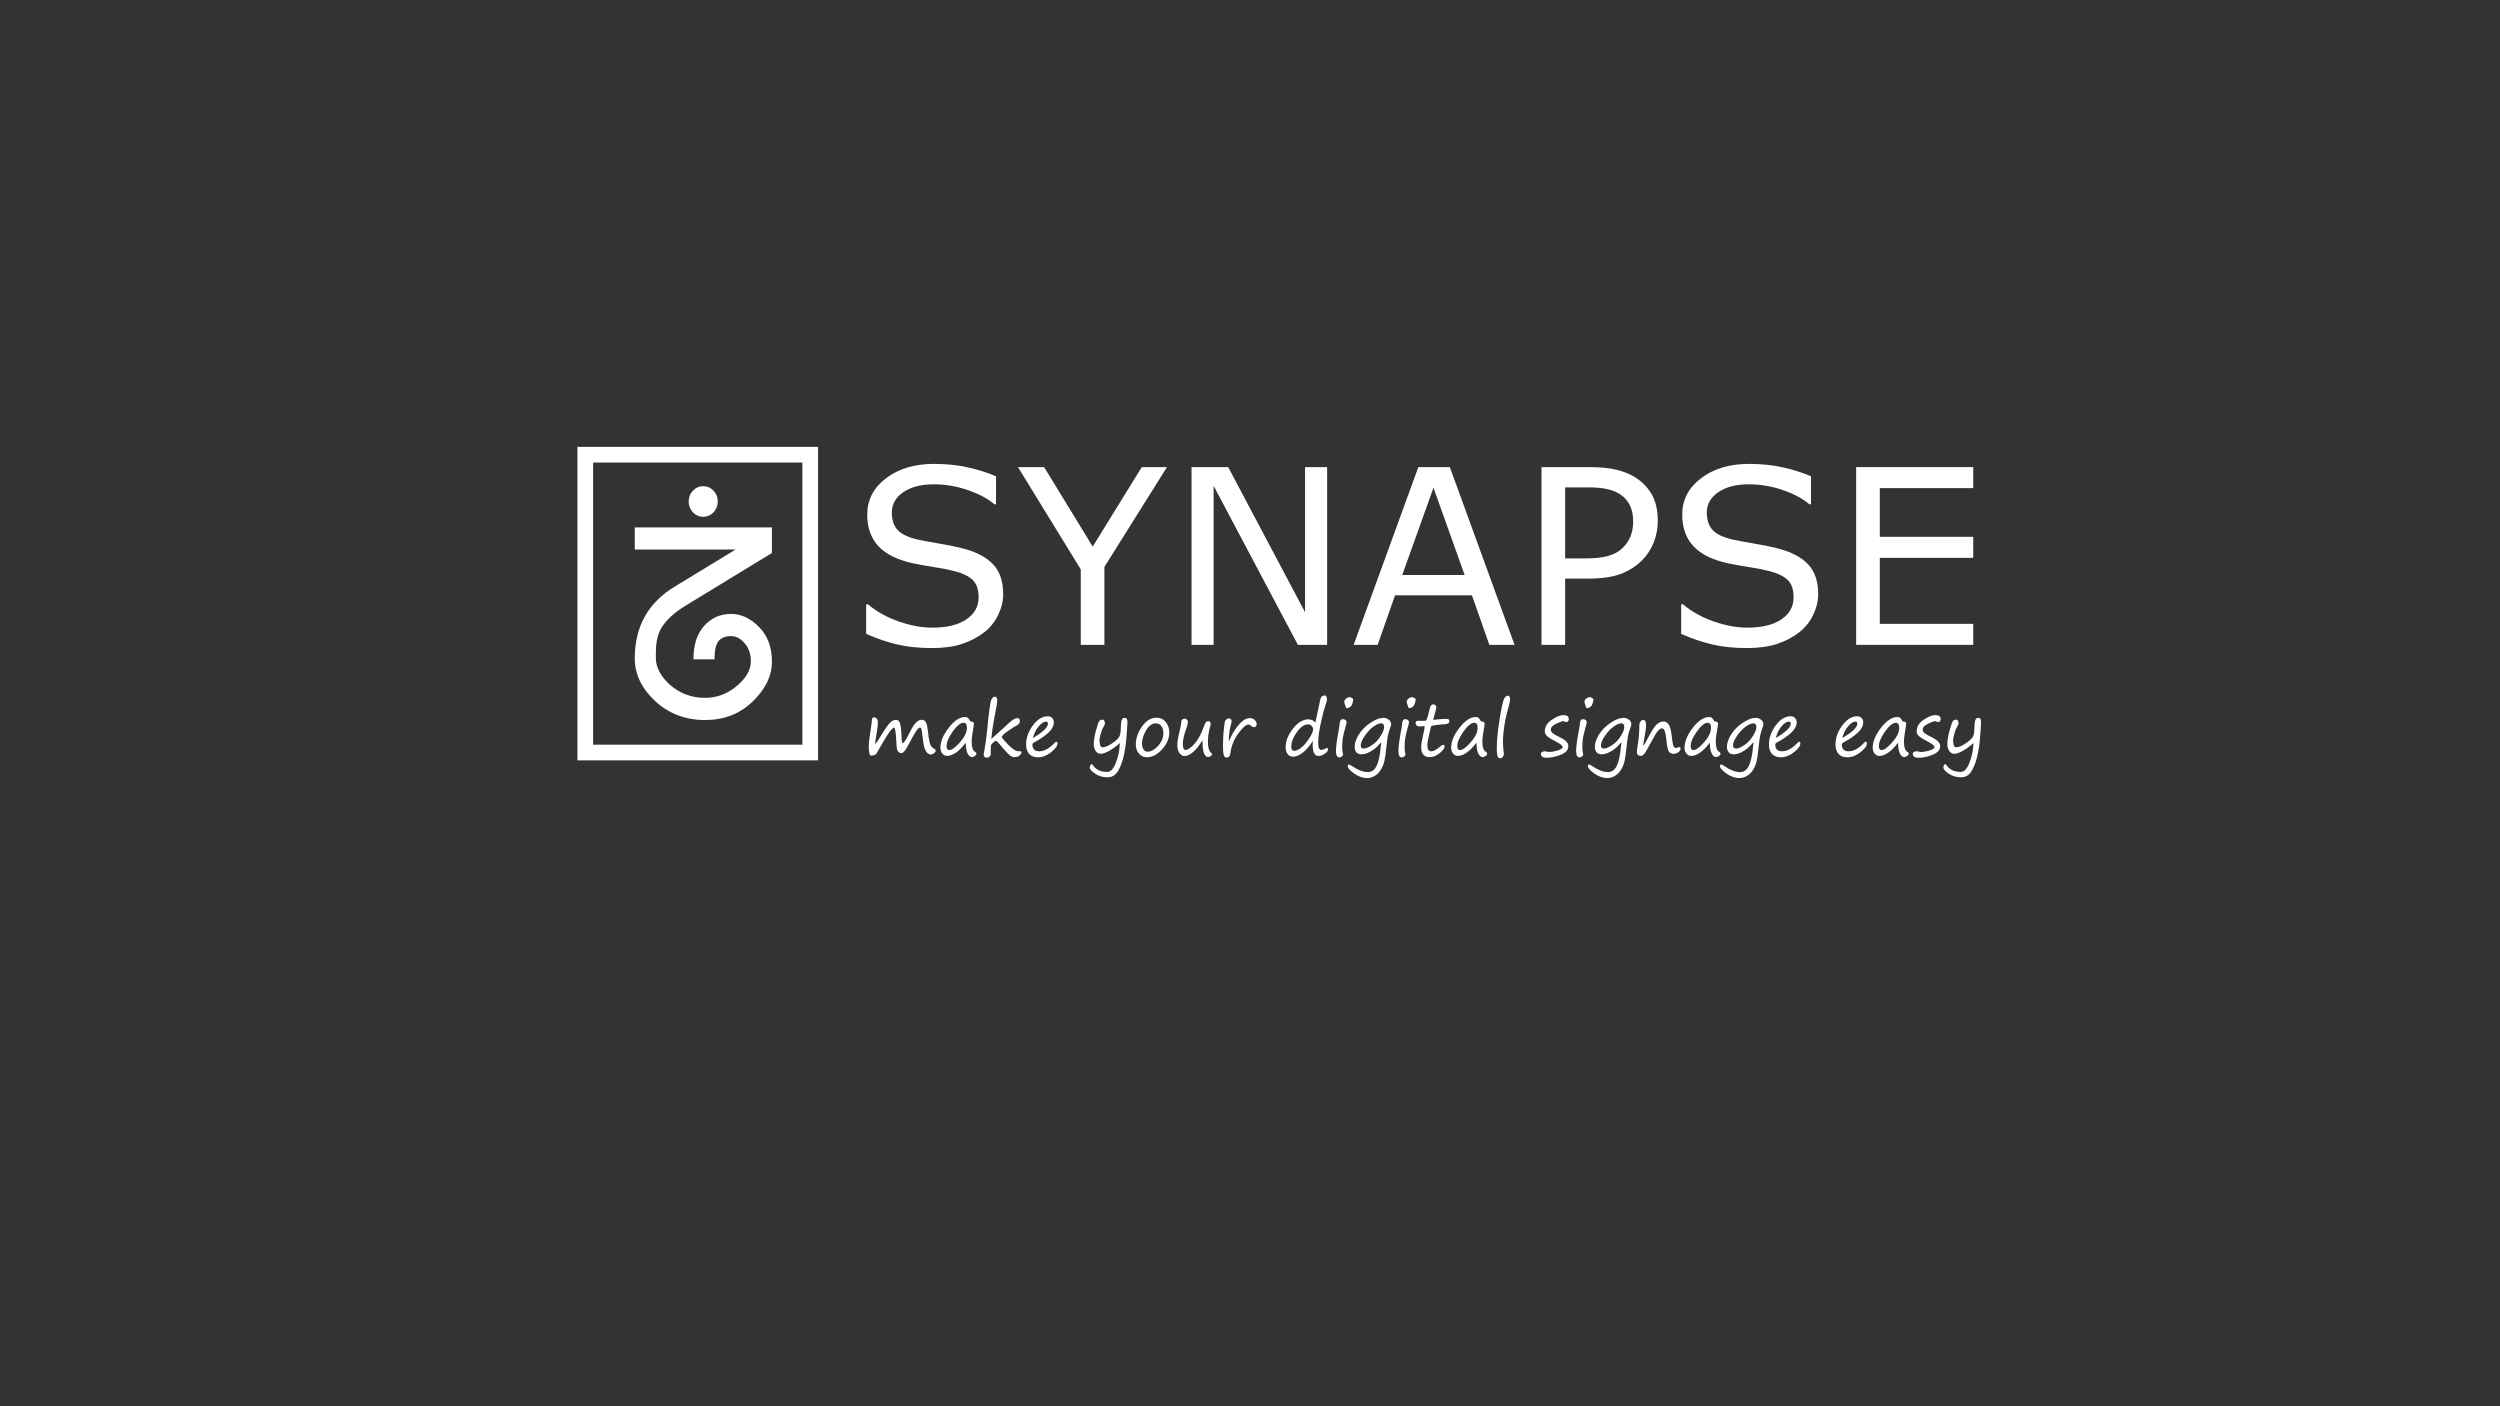 <?xml version="1.0" encoding="UTF-8" standalone="no"?>
<!-- Created with Inkscape (http://www.inkscape.org/) -->

<svg
   xmlns:dc="http://purl.org/dc/elements/1.1/"
   xmlns:cc="http://creativecommons.org/ns#"
   xmlns:rdf="http://www.w3.org/1999/02/22-rdf-syntax-ns#"
   xmlns:svg="http://www.w3.org/2000/svg"
   xmlns="http://www.w3.org/2000/svg"
   xmlns:sodipodi="http://sodipodi.sourceforge.net/DTD/sodipodi-0.dtd"
   xmlns:inkscape="http://www.inkscape.org/namespaces/inkscape"
   width="1280"
   height="720"
   id="svg2"
   version="1.1"
   inkscape:version="0.48.3.1 r9886"
   inkscape:export-filename="/home/xavier/project/github-projects/synapse-mobile/synapselite/res/drawable/synapse.png"
   inkscape:export-xdpi="90"
   inkscape:export-ydpi="90"
   sodipodi:docname="logo.svg">
  <rect width="100%" height="100%" fill="#333333" stroke="none"/>
  <defs
     id="defs4">
    <linearGradient
       id="linearGradient2989">
      <stop
         style="stop-color:#ffffff;stop-opacity:1;"
         offset="0"
         id="stop2991" />
      <stop
         style="stop-color:#000000;stop-opacity:0;"
         offset="1"
         id="stop2993" />
    </linearGradient>
  </defs>
  <sodipodi:namedview
     id="base"
     pagecolor="#000000"
     bordercolor="#666666"
     borderopacity="1.0"
     inkscape:pageopacity="1"
     inkscape:pageshadow="2"
     inkscape:zoom="0.7"
     inkscape:cx="520.33565"
     inkscape:cy="311.40919"
     inkscape:document-units="px"
     inkscape:current-layer="layer1"
     showgrid="false"
     inkscape:window-width="1600"
     inkscape:window-height="799"
     inkscape:window-x="0"
     inkscape:window-y="0"
     inkscape:window-maximized="1"
     showguides="true"
     inkscape:guide-bbox="true" />
  <g
     inkscape:label="Layer 1"
     inkscape:groupmode="layer"
     id="layer1"
     transform="translate(0,-332.362)">
    <path
       inkscape:connector-curvature="0"
       id="path3057"
       style="font-size:133.402px;font-style:normal;font-variant:normal;font-weight:normal;font-stretch:normal;text-align:center;line-height:125%;letter-spacing:0px;word-spacing:0px;text-anchor:middle;fill:#ffffff;fill-opacity:1;stroke:none;font-family:Verdana;-inkscape-font-specification:Verdana"
       d="m 513.634,636.548 c -7e-5,3.545 -0.835,7.048 -2.506,10.511 -1.63,3.463 -3.932,6.396 -6.906,8.8 -3.259,2.607 -7.069,4.645 -11.428,6.111 -4.319,1.467 -9.534,2.2 -15.645,2.2 -6.559,0 -12.467,-0.611 -17.723,-1.833 -5.215,-1.222 -10.532,-3.035 -15.95,-5.439 l 0,-15.156 0.856,0 c 4.604,3.83 9.921,6.784 15.95,8.861 6.03,2.078 11.693,3.117 16.989,3.117 7.496,10e-6 13.323,-1.406 17.478,-4.217 4.196,-2.811 6.295,-6.559 6.295,-11.245 -6e-5,-4.033 -0.998,-7.008 -2.995,-8.922 -1.956,-1.915 -4.95,-3.402 -8.984,-4.461 -3.056,-0.815 -6.376,-1.487 -9.961,-2.017 -3.545,-0.53 -7.313,-1.202 -11.306,-2.017 -8.067,-1.711 -14.056,-4.624 -17.967,-8.739 -3.87,-4.156 -5.806,-9.554 -5.806,-16.195 -1e-5,-7.619 3.219,-13.852 9.656,-18.701 6.437,-4.889 14.606,-7.333 24.506,-7.334 6.396,9e-5 12.263,0.611 17.601,1.833 5.337,1.222 10.063,2.73 14.178,4.522 l 0,14.3 -0.856,0 c -3.463,-2.933 -8.026,-5.357 -13.689,-7.272 -5.622,-1.956 -11.387,-2.933 -17.295,-2.933 -6.478,7e-5 -11.693,1.345 -15.645,4.033 -3.911,2.689 -5.867,6.152 -5.867,10.389 -2e-5,3.789 0.978,6.763 2.933,8.922 1.956,2.159 5.398,3.809 10.328,4.95 2.607,0.57 6.315,1.263 11.123,2.078 4.808,0.815 8.882,1.65 12.223,2.506 6.763,1.793 11.856,4.502 15.278,8.128 3.422,3.626 5.133,8.698 5.133,15.217" />
    <path
       inkscape:connector-curvature="0"
       id="path3059"
       style="font-size:133.402px;font-style:normal;font-variant:normal;font-weight:normal;font-stretch:normal;text-align:center;line-height:125%;letter-spacing:0px;word-spacing:0px;text-anchor:middle;fill:#ffffff;fill-opacity:1;stroke:none;font-family:Verdana;-inkscape-font-specification:Verdana"
       d="m 597.481,571.524 -32.023,51.09 0,39.907 -12.1,0 0,-38.623 -32.145,-52.374 13.384,0 24.873,40.701 25.117,-40.701 12.895,0" />
    <path
       inkscape:connector-curvature="0"
       id="path3061"
       style="font-size:133.402px;font-style:normal;font-variant:normal;font-weight:normal;font-stretch:normal;text-align:center;line-height:125%;letter-spacing:0px;word-spacing:0px;text-anchor:middle;fill:#ffffff;fill-opacity:1;stroke:none;font-family:Verdana;-inkscape-font-specification:Verdana"
       d="m 679.494,662.521 -14.973,0 -43.146,-81.402 0,81.402 -11.306,0 0,-90.997 18.762,0 39.357,74.313 0,-74.313 11.306,0 0,90.997" />
    <path
       inkscape:connector-curvature="0"
       id="path3063"
       style="font-size:133.402px;font-style:normal;font-variant:normal;font-weight:normal;font-stretch:normal;text-align:center;line-height:125%;letter-spacing:0px;word-spacing:0px;text-anchor:middle;fill:#ffffff;fill-opacity:1;stroke:none;font-family:Verdana;-inkscape-font-specification:Verdana"
       d="m 775.442,662.521 -12.895,0 -8.922,-25.362 -39.357,0 -8.922,25.362 -12.284,0 33.123,-90.997 16.134,0 33.123,90.997 m -25.545,-35.751 -15.95,-44.674 -16.012,44.674 31.962,0" />
    <path
       inkscape:connector-curvature="0"
       id="path3065"
       style="font-size:133.402px;font-style:normal;font-variant:normal;font-weight:normal;font-stretch:normal;text-align:center;line-height:125%;letter-spacing:0px;word-spacing:0px;text-anchor:middle;fill:#ffffff;fill-opacity:1;stroke:none;font-family:Verdana;-inkscape-font-specification:Verdana"
       d="m 848.777,599.025 c -7e-5,4.034 -0.713,7.782 -2.139,11.245 -1.385,3.422 -3.341,6.397 -5.867,8.922 -3.137,3.137 -6.845,5.5 -11.123,7.089 -4.278,1.548 -9.676,2.322 -16.195,2.322 l -12.1,0 0,33.918 -12.1,0 0,-90.997 24.69,0 c 5.459,8e-5 10.084,0.469 13.873,1.406 3.789,0.896 7.15,2.322 10.084,4.278 3.463,2.322 6.132,5.215 8.006,8.678 1.915,3.463 2.872,7.843 2.872,13.139 m -12.589,0.306 c -6e-5,-3.137 -0.55,-5.867 -1.65,-8.189 -1.1,-2.322 -2.771,-4.217 -5.011,-5.684 -1.956,-1.263 -4.196,-2.159 -6.722,-2.689 -2.485,-0.57 -5.643,-0.856 -9.473,-0.856 l -11.978,0 0,36.362 10.206,0 c 4.889,5e-5 8.861,-0.428 11.917,-1.283 3.056,-0.896 5.541,-2.302 7.456,-4.217 1.915,-1.956 3.259,-4.013 4.033,-6.172 0.815,-2.159 1.222,-4.583 1.222,-7.272" />
    <path
       inkscape:connector-curvature="0"
       id="path3067"
       style="font-size:133.402px;font-style:normal;font-variant:normal;font-weight:normal;font-stretch:normal;text-align:center;line-height:125%;letter-spacing:0px;word-spacing:0px;text-anchor:middle;fill:#ffffff;fill-opacity:1;stroke:none;font-family:Verdana;-inkscape-font-specification:Verdana"
       d="m 930.913,636.548 c -9e-5,3.545 -0.835,7.048 -2.506,10.511 -1.63,3.463 -3.932,6.396 -6.906,8.8 -3.259,2.607 -7.069,4.645 -11.428,6.111 -4.319,1.467 -9.534,2.2 -15.645,2.2 -6.559,0 -12.467,-0.611 -17.723,-1.833 -5.215,-1.222 -10.532,-3.035 -15.95,-5.439 l 0,-15.156 0.856,0 c 4.604,3.83 9.921,6.784 15.95,8.861 6.03,2.078 11.693,3.117 16.989,3.117 7.496,10e-6 13.323,-1.406 17.478,-4.217 4.196,-2.811 6.295,-6.559 6.295,-11.245 -7e-5,-4.033 -0.998,-7.008 -2.995,-8.922 -1.956,-1.915 -4.95,-3.402 -8.984,-4.461 -3.056,-0.815 -6.376,-1.487 -9.961,-2.017 -3.545,-0.53 -7.313,-1.202 -11.306,-2.017 -8.067,-1.711 -14.056,-4.624 -17.967,-8.739 -3.87,-4.156 -5.806,-9.554 -5.806,-16.195 -10e-6,-7.619 3.219,-13.852 9.656,-18.701 6.437,-4.889 14.606,-7.333 24.506,-7.334 6.396,9e-5 12.263,0.611 17.601,1.833 5.337,1.222 10.063,2.73 14.178,4.522 l 0,14.3 -0.856,0 c -3.463,-2.933 -8.026,-5.357 -13.689,-7.272 -5.622,-1.956 -11.387,-2.933 -17.295,-2.933 -6.478,7e-5 -11.693,1.345 -15.645,4.033 -3.911,2.689 -5.867,6.152 -5.867,10.389 -10e-6,3.789 0.978,6.763 2.933,8.922 1.956,2.159 5.398,3.809 10.328,4.95 2.607,0.57 6.315,1.263 11.123,2.078 4.808,0.815 8.882,1.65 12.223,2.506 6.763,1.793 11.856,4.502 15.278,8.128 3.422,3.626 5.133,8.698 5.133,15.217" />
    <path
       inkscape:connector-curvature="0"
       id="path3069"
       style="font-size:133.402px;font-style:normal;font-variant:normal;font-weight:normal;font-stretch:normal;text-align:center;line-height:125%;letter-spacing:0px;word-spacing:0px;text-anchor:middle;fill:#ffffff;fill-opacity:1;stroke:none;font-family:Verdana;-inkscape-font-specification:Verdana"
       d="m 1010.299,662.521 -59.952,0 0,-90.997 59.952,0 0,10.756 -47.851,0 0,24.934 47.851,0 0,10.756 -47.851,0 0,33.795 47.851,0 0,10.756" />
    <path
       id="path3855"
       style="font-size:439.895px;font-style:normal;font-weight:normal;text-align:center;line-height:125%;letter-spacing:0px;word-spacing:0px;text-anchor:middle;fill:#ffffff;fill-opacity:1;stroke:none;font-family:Sans"
       d="m 354.783,594.672 c -1.455,-1.531 -2.182,-3.378 -2.182,-5.54 -3e-5,-2.162 0.727,-4.008 2.182,-5.54 1.455,-1.531 3.209,-2.297 5.264,-2.297 2.054,1.2e-4 3.809,0.766 5.264,2.297 1.455,1.531 2.182,3.378 2.182,5.54 -5e-5,2.162 -0.728,4.009 -2.182,5.54 -1.455,1.531 -3.21,2.297 -5.264,2.297 -2.054,1e-4 -3.809,-0.766 -5.264,-2.297 m -3.851,47.832 c -2.91,1.802 -5.349,3.603 -7.318,5.405 -1.883,1.802 -3.338,3.468 -4.365,4.999 -1.027,1.441 -1.84,3.198 -2.439,5.27 -0.514,1.982 -0.813,3.693 -0.899,5.135 -0.086,1.351 -0.128,3.288 -0.128,5.81 0,4.954 2.482,9.639 7.446,14.052 5.05,4.324 10.955,6.486 17.716,6.486 6.077,2e-5 11.511,-2.027 16.304,-6.08 4.793,-4.054 7.189,-8.242 7.189,-12.566 -8e-5,-3.783 -1.07,-6.891 -3.209,-9.323 -2.054,-2.432 -4.365,-3.648 -6.933,-3.648 -2.91,6e-5 -5.05,0.856 -6.419,2.567 -1.369,1.712 -2.054,4.819 -2.054,9.323 l -10.784,0 c -5e-5,-7.296 1.797,-12.971 5.392,-17.025 3.68,-4.144 8.302,-6.215 13.865,-6.216 5.221,7e-5 10.014,2.252 14.379,6.756 4.365,4.414 6.547,10.269 6.547,17.566 -8e-5,7.387 -3.295,14.233 -9.885,20.538 -6.505,6.306 -14.635,9.458 -24.392,9.458 -10.014,0 -18.529,-3.243 -25.548,-9.729 -6.933,-6.486 -10.399,-13.782 -10.399,-21.889 -2e-5,-16.214 6.847,-28.465 20.541,-36.753 l 31.068,-18.917 -51.609,0 0,-11.35 70.224,0 0,13.107 -44.291,27.024"
       inkscape:connector-curvature="0" />
    <rect
       ry="0"
       rx="0"
       y="565.179"
       x="299.663"
       height="152.473"
       width="115.166"
       id="rect4773"
       style="font-size:133.402px;font-style:normal;font-weight:normal;text-align:center;line-height:125%;letter-spacing:0px;word-spacing:0px;text-anchor:middle;fill:none;stroke:#ffffff;stroke-width:8.029;stroke-linecap:square;stroke-miterlimit:4;stroke-opacity:1;stroke-dasharray:none;font-family:Sans" />
    <g
       style="font-size:39.474px;font-style:normal;font-weight:normal;text-align:center;line-height:125%;letter-spacing:0px;word-spacing:0px;text-anchor:middle;fill:#ffffff;fill-opacity:1;stroke:none;font-family:Sans"
       id="text2999"
       transform="translate(75.714,-17.143)">
      <path
         d="m 382.165,722.017 c -1.121,0.024 -3.52,3.345 -7.197,9.964 -1.242,2.23 -1.965,3.448 -2.17,3.653 -0.205,0.193 -0.585,0.368 -1.139,0.524 -0.543,0.157 -0.995,0.235 -1.356,0.235 -0.808,0 -1.212,-1.573 -1.212,-4.72 0,-1.772 0.38,-4.979 1.139,-9.621 0.313,-1.881 0.47,-3.225 0.47,-4.033 0,-0.796 0.356,-1.194 1.067,-1.194 1.338,2e-5 2.007,0.964 2.007,2.893 -10e-6,0.904 -0.223,2.676 -0.669,5.317 -0.518,3.014 -0.784,4.846 -0.796,5.497 0.747,-0.723 1.845,-2.309 3.291,-4.756 2.049,-3.352 3.556,-5.473 4.521,-6.365 0.977,-0.904 1.983,-1.356 3.02,-1.356 0.784,2e-5 1.404,0.524 1.863,1.573 0.47,1.049 0.753,3.55 0.85,7.505 0.024,0.989 0.115,1.724 0.271,2.206 0.157,0.482 0.271,0.723 0.344,0.723 0.567,10e-6 1.796,-1.929 3.689,-5.787 1.013,-2.037 1.995,-3.587 2.948,-4.648 0.964,-1.061 2.031,-1.591 3.201,-1.591 0.976,1e-5 1.688,0.506 2.134,1.519 0.446,1.001 0.765,2.49 0.958,4.467 0.181,2.001 0.458,3.834 0.832,5.497 0.386,1.664 1.085,2.731 2.098,3.201 0.687,0.326 1.031,0.705 1.031,1.139 -4e-5,0.422 -0.289,0.856 -0.868,1.302 -0.579,0.446 -1.109,0.669 -1.591,0.669 -0.965,0 -1.826,-0.591 -2.586,-1.772 -0.76,-1.181 -1.332,-3.737 -1.718,-7.667 -0.169,-1.579 -0.332,-2.7 -0.488,-3.364 -0.157,-0.663 -0.404,-0.995 -0.741,-0.995 -0.506,2e-5 -1.109,0.482 -1.808,1.447 -0.687,0.964 -1.802,2.924 -3.345,5.877 -1.206,2.303 -2.122,3.84 -2.749,4.611 -0.615,0.76 -1.212,1.139 -1.79,1.139 -0.518,1e-5 -0.983,-0.205 -1.392,-0.615 -0.41,-0.422 -0.669,-0.922 -0.778,-1.501 -0.109,-0.591 -0.223,-2.031 -0.344,-4.322 -0.181,-3.81 -0.512,-6.028 -0.995,-6.655"
         style="font-variant:normal;font-stretch:normal;fill:#ffffff;font-family:Segoe Print;-inkscape-font-specification:Segoe Print"
         id="path3004"
         inkscape:connector-curvature="0" />
      <path
         d="m 418.748,729.739 c -1.688,2.266 -3.358,3.966 -5.009,5.1 -1.652,1.133 -3.165,1.7 -4.539,1.7 -0.928,0 -1.73,-0.392 -2.405,-1.175 -0.675,-0.784 -1.013,-1.79 -1.013,-3.02 0,-3.171 1.417,-6.582 4.25,-10.235 2.833,-3.665 5.648,-5.497 8.445,-5.497 1.013,2e-5 1.766,0.579 2.26,1.736 0.157,0.386 0.404,0.579 0.741,0.579 0.964,10e-6 1.447,0.374 1.447,1.121 -2e-5,0.374 -0.06,0.886 -0.181,1.537 -0.651,3.556 -0.977,6.064 -0.977,7.523 -2e-5,2.918 0.555,4.666 1.664,5.244 0.53,0.289 0.796,0.645 0.796,1.067 -2e-5,0.374 -0.259,0.747 -0.778,1.121 -0.518,0.386 -1.019,0.579 -1.501,0.579 -0.928,0 -1.694,-0.639 -2.297,-1.917 -0.603,-1.278 -0.904,-3.098 -0.904,-5.461 m -1.103,-10.181 c -1.591,2e-5 -3.442,1.495 -5.552,4.485 -2.11,2.978 -3.165,5.449 -3.165,7.414 -10e-6,1.386 0.458,2.08 1.374,2.08 1.326,0 3.165,-1.338 5.516,-4.015 2.351,-2.676 3.526,-5.136 3.526,-7.378 -10e-6,-1.724 -0.567,-2.586 -1.7,-2.586"
         style="font-variant:normal;font-stretch:normal;fill:#ffffff;font-family:Segoe Print;-inkscape-font-specification:Segoe Print"
         id="path3006"
         inkscape:connector-curvature="0" />
      <path
         d="m 431.84,727.876 c 0.157,-0.205 1.236,-1.175 3.237,-2.911 1.893,-1.652 3.213,-2.851 3.96,-3.599 2.785,-2.785 4.786,-4.177 6.004,-4.177 0.94,2e-5 1.411,0.452 1.411,1.356 -3e-5,1.025 -0.464,1.778 -1.392,2.26 -1.206,0.615 -2.815,1.64 -4.828,3.074 -2.013,1.423 -3.02,2.429 -3.02,3.02 -1e-5,0.241 0.711,1.145 2.134,2.713 1.423,1.555 2.652,2.707 3.689,3.454 1.037,0.735 2.043,1.103 3.02,1.103 l 0.597,-0.018 c 0.422,-0.024 0.633,0.163 0.633,0.561 -2e-5,0.53 -0.332,1.067 -0.995,1.609 -0.663,0.555 -1.537,0.832 -2.622,0.832 -0.699,0 -1.411,-0.247 -2.134,-0.741 -0.711,-0.482 -1.983,-1.796 -3.816,-3.942 -1.459,-1.772 -2.369,-2.827 -2.731,-3.165 -0.362,-0.35 -0.663,-0.524 -0.904,-0.524 -0.133,1e-5 -0.555,0.313 -1.266,0.94 -0.711,0.627 -1.103,1.103 -1.175,1.429 -0.06,0.326 -0.09,1.567 -0.09,3.725 l 0,0.85 c 0,0.446 -0.211,0.844 -0.633,1.194 -0.422,0.35 -0.88,0.524 -1.374,0.524 -0.506,0 -0.904,-0.151 -1.194,-0.452 -0.289,-0.289 -0.434,-0.591 -0.434,-0.904 0,-0.434 0.163,-1.459 0.488,-3.074 0.458,-2.327 0.88,-5.443 1.266,-9.349 0.892,-9.223 1.579,-14.437 2.062,-15.642 0.482,-1.218 1.169,-1.826 2.062,-1.826 0.313,3e-5 0.573,0.169 0.778,0.506 0.217,0.338 0.326,0.772 0.326,1.302 -1e-5,0.964 -0.416,3.526 -1.248,7.686 -0.832,4.171 -1.435,8.234 -1.808,12.188"
         style="font-variant:normal;font-stretch:normal;fill:#ffffff;font-family:Segoe Print;-inkscape-font-specification:Segoe Print"
         id="path3008"
         inkscape:connector-curvature="0" />
      <path
         d="m 465.729,730.191 c -2e-5,1.23 -1.091,2.713 -3.273,4.449 -2.17,1.736 -4.412,2.604 -6.727,2.604 -1.941,0 -3.442,-0.573 -4.503,-1.718 -1.049,-1.145 -1.573,-2.743 -1.573,-4.792 -1e-5,-3.448 1.163,-6.727 3.49,-9.838 2.327,-3.11 4.871,-4.666 7.631,-4.666 0.904,2e-5 1.64,0.295 2.206,0.886 0.579,0.591 0.868,1.302 0.868,2.134 -2e-5,1.857 -0.91,3.635 -2.731,5.335 -1.82,1.7 -4.256,3.37 -7.306,5.009 -0.627,0.326 -0.94,0.747 -0.94,1.266 0,1.001 0.289,1.802 0.868,2.405 0.579,0.603 1.435,0.904 2.568,0.904 2.592,10e-6 5.238,-1.435 7.939,-4.304 0.398,-0.398 0.699,-0.597 0.904,-0.597 0.386,0 0.579,0.307 0.579,0.922 m -12.568,-2.821 c 5.112,-3.038 7.667,-5.479 7.667,-7.324 -10e-6,-0.723 -0.326,-1.085 -0.977,-1.085 -1.109,2e-5 -2.363,0.814 -3.761,2.441 -1.386,1.628 -2.363,3.617 -2.93,5.968"
         style="font-variant:normal;font-stretch:normal;fill:#ffffff;font-family:Segoe Print;-inkscape-font-specification:Segoe Print"
         id="path3010"
         inkscape:connector-curvature="0" />
      <path
         d="m 497.683,729.937 c -2.218,1.929 -4.171,3.333 -5.859,4.213 -1.676,0.868 -2.96,1.302 -3.852,1.302 -1.194,0 -2.11,-0.494 -2.749,-1.483 -0.627,-1.001 -0.94,-2.164 -0.94,-3.49 -10e-6,-1.857 0.374,-4.147 1.121,-6.872 0.759,-2.737 1.32,-4.358 1.682,-4.864 0.374,-0.518 0.964,-0.778 1.772,-0.778 0.338,2e-5 0.615,0.199 0.832,0.597 0.217,0.398 0.326,0.85 0.326,1.356 -10e-6,0.301 -0.139,0.693 -0.416,1.175 -0.651,1.133 -0.995,1.76 -1.031,1.881 -0.024,0.121 -0.253,0.85 -0.687,2.188 -0.434,1.326 -0.651,2.574 -0.651,3.743 0,0.41 0.096,1.049 0.289,1.917 0.205,0.868 0.621,1.302 1.248,1.302 0.663,0 1.477,-0.199 2.441,-0.597 0.977,-0.41 2.074,-1.073 3.291,-1.989 1.218,-0.916 2.037,-1.658 2.459,-2.224 0.422,-0.567 0.717,-1.212 0.886,-1.935 0.181,-0.723 0.307,-2.291 0.38,-4.702 0.072,-2.411 0.657,-3.617 1.754,-3.617 0.651,3e-5 1.073,0.175 1.266,0.524 0.193,0.338 0.289,0.989 0.289,1.953 -2e-5,0.796 -0.054,1.79 -0.163,2.984 -0.133,1.507 -0.217,2.58 -0.253,3.219 -0.169,3.315 -0.603,6.649 -1.302,10 -0.687,3.339 -1.694,6.13 -3.02,8.373 -1.326,2.254 -3.153,3.382 -5.479,3.382 -2.363,-1e-5 -4.467,-0.621 -6.311,-1.863 -1.832,-1.23 -2.749,-2.273 -2.749,-3.128 0,-0.398 0.09,-0.79 0.271,-1.175 0.193,-0.386 0.434,-0.579 0.723,-0.579 0.145,0 0.301,0.115 0.47,0.344 1.579,2.423 4.063,3.635 7.45,3.635 1.748,-1e-5 3.213,-1.537 4.394,-4.611 1.194,-3.062 1.851,-5.937 1.971,-8.626 0.024,-0.518 0.072,-1.037 0.145,-1.555"
         style="font-variant:normal;font-stretch:normal;fill:#ffffff;font-family:Segoe Print;-inkscape-font-specification:Segoe Print"
         id="path3012"
         inkscape:connector-curvature="0" />
      <path
         d="m 511.517,737.225 c -1.652,0 -3.014,-0.627 -4.087,-1.881 -1.073,-1.254 -1.609,-2.803 -1.609,-4.647 0,-3.11 1.043,-6.173 3.128,-9.186 2.098,-3.026 4.605,-4.539 7.523,-4.539 1.929,2e-5 3.49,0.741 4.684,2.224 1.206,1.483 1.808,3.249 1.808,5.299 -2e-5,3.135 -1.242,6.04 -3.725,8.716 -2.471,2.676 -5.045,4.015 -7.722,4.015 m -2.514,-6.998 c -10e-6,1.218 0.253,2.212 0.76,2.984 0.518,0.772 1.2,1.157 2.043,1.157 1.796,0 3.599,-0.983 5.407,-2.948 1.808,-1.977 2.713,-4.171 2.713,-6.582 -2e-5,-1.483 -0.35,-2.682 -1.049,-3.599 -0.687,-0.928 -1.615,-1.392 -2.785,-1.392 -1.941,2e-5 -3.611,1.194 -5.009,3.581 -1.386,2.375 -2.08,4.641 -2.08,6.799"
         style="font-variant:normal;font-stretch:normal;fill:#ffffff;font-family:Segoe Print;-inkscape-font-specification:Segoe Print"
         id="path3014"
         inkscape:connector-curvature="0" />
      <path
         d="m 539.981,728.455 c -1.543,2.592 -3.122,4.599 -4.738,6.022 -1.615,1.423 -3.116,2.134 -4.503,2.134 -0.796,0 -1.609,-0.464 -2.441,-1.392 -0.82,-0.928 -1.23,-2.357 -1.23,-4.286 0,-1.579 0.38,-3.906 1.139,-6.98 0.639,-2.568 0.958,-4.37 0.958,-5.407 0.35,-0.723 0.898,-1.085 1.646,-1.085 0.506,10e-6 0.91,0.181 1.212,0.542 0.301,0.35 0.452,0.717 0.452,1.103 0,0.844 -0.295,2.043 -0.886,3.599 -1.121,3.026 -1.682,5.624 -1.682,7.794 -10e-6,1.977 0.458,2.966 1.374,2.966 1.169,10e-6 2.658,-0.995 4.467,-2.984 1.808,-1.989 3.358,-4.762 4.647,-8.319 0.506,-1.423 0.916,-2.345 1.23,-2.767 0.325,-0.434 0.759,-0.651 1.302,-0.651 0.82,10e-6 1.23,0.543 1.23,1.628 -2e-5,0.133 -0.115,0.573 -0.344,1.32 -0.723,2.64 -1.085,5.136 -1.085,7.487 -10e-6,2.821 0.464,4.648 1.392,5.479 0.482,0.446 0.723,0.808 0.723,1.085 -2e-5,0.338 -0.247,0.645 -0.741,0.922 -0.482,0.277 -0.922,0.416 -1.32,0.416 -0.844,0 -1.525,-0.627 -2.043,-1.881 -0.518,-1.254 -0.778,-3.104 -0.778,-5.552 l 0,-0.597 c -2e-5,-0.193 0.006,-0.392 0.018,-0.597"
         style="font-variant:normal;font-stretch:normal;fill:#ffffff;font-family:Segoe Print;-inkscape-font-specification:Segoe Print"
         id="path3016"
         inkscape:connector-curvature="0" />
      <path
         d="m 553.435,729.142 c 0.121,-0.217 0.265,-0.518 0.434,-0.904 0.82,-1.881 1.573,-3.352 2.26,-4.412 0.687,-1.073 1.441,-2.098 2.26,-3.074 0.832,-0.977 1.585,-1.718 2.26,-2.224 0.687,-0.506 1.308,-0.856 1.863,-1.049 0.555,-0.205 1.091,-0.307 1.609,-0.307 1.049,1e-5 1.905,0.319 2.568,0.958 0.663,0.627 0.995,1.362 0.995,2.206 -10e-6,0.374 -0.121,0.711 -0.362,1.013 -0.229,0.301 -0.585,0.452 -1.067,0.452 -0.506,2e-5 -0.971,-0.223 -1.392,-0.669 -0.434,-0.446 -0.886,-0.669 -1.356,-0.669 -1.254,10e-6 -2.99,1.519 -5.208,4.557 -2.218,3.038 -3.569,6.384 -4.051,10.036 -0.121,0.94 -0.35,1.561 -0.687,1.863 -0.338,0.301 -0.814,0.452 -1.429,0.452 -0.591,0 -1.019,-0.44 -1.284,-1.32 -0.265,-0.88 -0.398,-2.363 -0.398,-4.449 -1e-5,-0.567 0.03,-1.814 0.09,-3.743 0.072,-2.279 0.217,-4.117 0.434,-5.516 0.036,-0.229 0.096,-0.766 0.181,-1.609 0.084,-0.928 0.187,-1.573 0.307,-1.935 0.133,-0.362 0.392,-0.699 0.778,-1.013 0.398,-0.313 0.826,-0.47 1.284,-0.47 0.446,2e-5 0.778,0.145 0.995,0.434 0.229,0.277 0.344,0.579 0.344,0.904 -10e-6,0.47 -0.121,1.133 -0.362,1.989 -0.277,0.952 -0.44,1.609 -0.488,1.971 -0.036,0.41 -0.102,0.838 -0.199,1.284 -0.121,0.518 -0.241,1.881 -0.362,4.087 l -0.018,0.669 0,0.488"
         style="font-variant:normal;font-stretch:normal;fill:#ffffff;font-family:Segoe Print;-inkscape-font-specification:Segoe Print"
         id="path3018"
         inkscape:connector-curvature="0" />
      <path
         d="m 596.456,728.834 c -1.615,2.592 -3.327,4.593 -5.136,6.004 -1.808,1.398 -3.472,2.098 -4.991,2.098 -1.169,0 -2.098,-0.446 -2.785,-1.338 -0.675,-0.904 -1.013,-2.104 -1.013,-3.599 0,-3.05 1.236,-6.179 3.707,-9.385 2.483,-3.207 5.16,-4.81 8.029,-4.81 1.254,2e-5 2.417,0.537 3.49,1.609 l 2.532,-11.827 c 0.181,-0.808 0.512,-1.35 0.995,-1.628 0.494,-0.277 0.88,-0.416 1.157,-0.416 0.844,3e-5 1.266,0.747 1.266,2.242 -10e-6,0.265 -0.277,1.254 -0.832,2.966 -0.88,2.652 -1.718,5.913 -2.514,9.783 -0.784,3.858 -1.175,6.956 -1.175,9.295 -2e-5,2.411 0.524,3.617 1.573,3.617 0.675,0 1.374,-0.223 2.098,-0.669 0.301,-0.217 0.585,-0.326 0.85,-0.326 0.386,10e-6 0.579,0.253 0.579,0.76 -3e-5,0.615 -0.543,1.326 -1.628,2.134 -1.073,0.808 -2.176,1.212 -3.309,1.212 -1.989,0 -2.984,-1.917 -2.984,-5.751 -2e-5,-0.651 0.03,-1.308 0.09,-1.971 m -2.369,-8.463 c -1.953,2e-5 -3.888,1.326 -5.805,3.978 -1.917,2.64 -2.875,5.082 -2.875,7.324 0,1.507 0.5,2.26 1.501,2.26 0.94,10e-6 2.08,-0.494 3.418,-1.483 1.35,-0.989 2.737,-2.562 4.159,-4.72 1.423,-2.17 2.134,-3.798 2.134,-4.883 -2e-5,-0.53 -0.247,-1.073 -0.741,-1.628 -0.482,-0.567 -1.079,-0.85 -1.79,-0.85"
         style="font-variant:normal;font-stretch:normal;fill:#ffffff;font-family:Segoe Print;-inkscape-font-specification:Segoe Print"
         id="path3020"
         inkscape:connector-curvature="0" />
      <path
         d="m 613.834,712.107 c -0.253,3e-5 -0.446,-0.271 -0.579,-0.814 -0.048,-0.169 -0.115,-0.356 -0.199,-0.561 -0.326,-0.784 -0.488,-1.465 -0.488,-2.043 -10e-6,-0.482 0.283,-0.97 0.85,-1.465 0.579,-0.506 1.218,-0.759 1.917,-0.76 0.35,3e-5 0.741,0.139 1.175,0.416 0.434,0.265 0.651,0.524 0.651,0.778 0,0.398 -0.151,1.073 -0.452,2.025 -0.289,0.952 -0.76,1.597 -1.411,1.935 -0.639,0.326 -1.127,0.488 -1.465,0.488 m -2.369,20.199 c 0,0.916 0.127,1.947 0.38,3.092 0.048,0.217 0.072,0.398 0.072,0.543 -10e-6,0.217 -0.199,0.494 -0.597,0.832 -0.398,0.35 -0.82,0.524 -1.266,0.524 -1.169,-10e-6 -1.754,-1.073 -1.754,-3.219 0,-2.218 0.458,-5.726 1.374,-10.525 0.313,-1.676 0.47,-2.707 0.47,-3.092 0,-0.759 0.139,-1.404 0.416,-1.935 0.277,-0.542 0.669,-0.814 1.175,-0.814 0.615,2e-5 1.097,0.151 1.447,0.452 0.362,0.289 0.542,0.615 0.543,0.977 -10e-6,0.362 -0.084,0.838 -0.253,1.429 -0.904,3.183 -1.465,5.461 -1.682,6.836 -0.217,1.374 -0.326,3.008 -0.326,4.901"
         style="font-variant:normal;font-stretch:normal;fill:#ffffff;font-family:Segoe Print;-inkscape-font-specification:Segoe Print"
         id="path3022"
         inkscape:connector-curvature="0" />
      <path
         d="m 631.502,729.775 c -0.145,-0.109 -0.549,0.229 -1.212,1.013 -1.097,1.29 -2.502,2.435 -4.213,3.436 -1.7,1.001 -3.279,1.501 -4.738,1.501 -1.085,0 -1.935,-0.338 -2.55,-1.013 -0.615,-0.687 -0.922,-1.634 -0.922,-2.839 0,-1.869 0.705,-3.948 2.116,-6.239 1.411,-2.303 3.382,-4.31 5.913,-6.022 2.544,-1.712 4.768,-2.568 6.673,-2.568 1.001,2e-5 1.881,0.289 2.64,0.868 0.181,0.145 0.338,0.265 0.47,0.362 0.217,0.157 0.422,0.476 0.615,0.958 0.193,0.47 0.289,0.85 0.289,1.139 -2e-5,0.181 -0.066,0.458 -0.199,0.832 -0.735,2.001 -1.236,3.659 -1.501,4.973 -0.265,1.314 -0.555,3.526 -0.868,6.637 -0.289,2.797 -0.603,4.949 -0.94,6.456 -0.338,1.507 -0.946,2.966 -1.826,4.376 -0.88,1.411 -1.935,2.465 -3.165,3.165 -1.23,0.711 -2.496,1.067 -3.798,1.067 -2.254,-10e-6 -4.479,-0.778 -6.673,-2.333 -2.194,-1.555 -3.291,-2.803 -3.291,-3.743 0,-0.591 0.223,-0.886 0.669,-0.886 0.217,0 0.862,0.356 1.935,1.067 2.833,1.893 5.383,2.839 7.649,2.839 1.977,-10e-6 3.478,-1.055 4.503,-3.165 1.037,-2.11 1.742,-5.262 2.116,-9.458 0.084,-0.952 0.187,-1.76 0.307,-2.423 m -0.036,-9.928 c -1.025,2e-5 -2.309,0.53 -3.852,1.591 -1.531,1.061 -3.02,2.616 -4.467,4.666 -1.447,2.049 -2.17,3.767 -2.17,5.154 -1e-5,0.47 0.145,0.844 0.434,1.121 0.301,0.265 0.633,0.398 0.995,0.398 1.073,0 2.471,-0.555 4.195,-1.664 1.736,-1.109 3.225,-2.646 4.467,-4.611 1.254,-1.977 1.881,-3.526 1.881,-4.648 -2e-5,-1.338 -0.494,-2.007 -1.483,-2.007"
         style="font-variant:normal;font-stretch:normal;fill:#ffffff;font-family:Segoe Print;-inkscape-font-specification:Segoe Print"
         id="path3024"
         inkscape:connector-curvature="0" />
      <path
         d="m 645.806,712.107 c -0.253,3e-5 -0.446,-0.271 -0.579,-0.814 -0.048,-0.169 -0.115,-0.356 -0.199,-0.561 -0.326,-0.784 -0.488,-1.465 -0.488,-2.043 -1e-5,-0.482 0.283,-0.97 0.85,-1.465 0.579,-0.506 1.218,-0.759 1.917,-0.76 0.35,3e-5 0.741,0.139 1.175,0.416 0.434,0.265 0.651,0.524 0.651,0.778 0,0.398 -0.151,1.073 -0.452,2.025 -0.289,0.952 -0.76,1.597 -1.411,1.935 -0.639,0.326 -1.127,0.488 -1.465,0.488 m -2.369,20.199 c -10e-6,0.916 0.127,1.947 0.38,3.092 0.048,0.217 0.072,0.398 0.072,0.543 0,0.217 -0.199,0.494 -0.597,0.832 -0.398,0.35 -0.82,0.524 -1.266,0.524 -1.169,-10e-6 -1.754,-1.073 -1.754,-3.219 -10e-6,-2.218 0.458,-5.726 1.374,-10.525 0.313,-1.676 0.47,-2.707 0.47,-3.092 -1e-5,-0.759 0.139,-1.404 0.416,-1.935 0.277,-0.542 0.669,-0.814 1.175,-0.814 0.615,2e-5 1.097,0.151 1.447,0.452 0.362,0.289 0.542,0.615 0.543,0.977 -10e-6,0.362 -0.084,0.838 -0.253,1.429 -0.904,3.183 -1.465,5.461 -1.682,6.836 -0.217,1.374 -0.326,3.008 -0.326,4.901"
         style="font-variant:normal;font-stretch:normal;fill:#ffffff;font-family:Segoe Print;-inkscape-font-specification:Segoe Print"
         id="path3026"
         inkscape:connector-curvature="0" />
      <path
         d="m 658.049,718.075 c 1.242,-0.096 2.411,-0.211 3.508,-0.344 1.085,-0.121 1.989,-0.181 2.713,-0.181 0.916,2e-5 1.495,0.084 1.736,0.253 0.241,0.169 0.362,0.464 0.362,0.886 -2e-5,0.977 -0.681,1.507 -2.043,1.591 -1.748,0.109 -3.358,0.259 -4.828,0.452 -1.471,0.193 -2.266,0.356 -2.387,0.488 -0.108,0.121 -0.47,1.555 -1.085,4.304 -0.615,2.737 -0.922,4.515 -0.922,5.335 -10e-6,1.326 0.175,2.212 0.524,2.658 0.35,0.434 0.874,0.651 1.573,0.651 1.037,10e-6 2.477,-0.778 4.322,-2.333 0.711,-0.639 1.26,-0.958 1.646,-0.958 0.518,0 0.778,0.277 0.778,0.832 -2e-5,0.868 -0.838,1.995 -2.514,3.382 -1.664,1.374 -3.37,2.062 -5.118,2.062 -2.918,0 -4.376,-1.718 -4.376,-5.154 -10e-6,-1.242 0.301,-3.165 0.904,-5.769 0.591,-2.592 0.886,-4.147 0.886,-4.666 -1e-5,-0.181 -0.145,-0.271 -0.434,-0.271 l -1.881,0.163 c -1.543,2e-5 -2.315,-0.615 -2.315,-1.845 0,-0.699 0.356,-1.049 1.067,-1.049 l 3.725,0 c 0.253,2e-5 0.476,-0.115 0.669,-0.344 0.193,-0.229 0.476,-0.995 0.85,-2.297 0.374,-1.314 0.705,-2.61 0.995,-3.888 0.289,-1.266 0.856,-1.899 1.7,-1.899 0.518,3e-5 0.922,0.181 1.212,0.543 0.289,0.362 0.434,0.699 0.434,1.013 -10e-6,0.169 -0.217,1.031 -0.651,2.586 l -1.049,3.798"
         style="font-variant:normal;font-stretch:normal;fill:#ffffff;font-family:Segoe Print;-inkscape-font-specification:Segoe Print"
         id="path3028"
         inkscape:connector-curvature="0" />
      <path
         d="m 680.238,729.739 c -1.688,2.266 -3.358,3.966 -5.009,5.1 -1.652,1.133 -3.165,1.7 -4.539,1.7 -0.928,0 -1.73,-0.392 -2.405,-1.175 -0.675,-0.784 -1.013,-1.79 -1.013,-3.02 0,-3.171 1.417,-6.582 4.25,-10.235 2.833,-3.665 5.648,-5.497 8.445,-5.497 1.013,2e-5 1.766,0.579 2.26,1.736 0.157,0.386 0.404,0.579 0.741,0.579 0.964,10e-6 1.447,0.374 1.447,1.121 -2e-5,0.374 -0.06,0.886 -0.181,1.537 -0.651,3.556 -0.977,6.064 -0.977,7.523 -2e-5,2.918 0.555,4.666 1.664,5.244 0.53,0.289 0.796,0.645 0.796,1.067 -10e-6,0.374 -0.259,0.747 -0.778,1.121 -0.518,0.386 -1.019,0.579 -1.501,0.579 -0.928,0 -1.694,-0.639 -2.297,-1.917 -0.603,-1.278 -0.904,-3.098 -0.904,-5.461 m -1.103,-10.181 c -1.591,2e-5 -3.442,1.495 -5.552,4.485 -2.11,2.978 -3.165,5.449 -3.165,7.414 -1e-5,1.386 0.458,2.08 1.374,2.08 1.326,0 3.165,-1.338 5.516,-4.015 2.351,-2.676 3.526,-5.136 3.526,-7.378 -2e-5,-1.724 -0.567,-2.586 -1.7,-2.586"
         style="font-variant:normal;font-stretch:normal;fill:#ffffff;font-family:Segoe Print;-inkscape-font-specification:Segoe Print"
         id="path3030"
         inkscape:connector-curvature="0" />
      <path
         d="m 696.151,705.705 c 0.868,3e-5 1.302,0.555 1.302,1.664 -1e-5,0.989 -0.524,3.339 -1.573,7.053 -0.663,2.339 -1.175,4.919 -1.537,7.74 -0.362,2.821 -0.542,5.033 -0.542,6.637 0,1.989 0.127,3.966 0.38,5.931 0.048,0.374 0.072,0.645 0.072,0.814 -10e-6,0.603 -0.205,1.121 -0.615,1.555 -0.41,0.434 -0.844,0.651 -1.302,0.651 -0.639,0 -1.085,-0.398 -1.338,-1.194 -0.241,-0.796 -0.362,-2.08 -0.362,-3.852 0,-4.039 0.482,-9.042 1.447,-15.009 0.977,-5.968 1.748,-9.458 2.315,-10.47 0.579,-1.013 1.163,-1.519 1.754,-1.519"
         style="font-variant:normal;font-stretch:normal;fill:#ffffff;font-family:Segoe Print;-inkscape-font-specification:Segoe Print"
         id="path3032"
         inkscape:connector-curvature="0" />
      <path
         d="m 724.38,732.18 c -10e-6,-0.784 -0.964,-1.676 -2.893,-2.676 -2.447,-1.254 -4.105,-2.254 -4.973,-3.002 -0.856,-0.76 -1.284,-1.603 -1.284,-2.532 0,-2.399 1.2,-4.388 3.599,-5.968 2.411,-1.579 4.376,-2.369 5.895,-2.369 0.976,2e-5 1.682,0.169 2.116,0.506 0.446,0.338 0.669,0.922 0.669,1.754 -10e-6,0.374 -0.163,0.693 -0.488,0.958 -0.313,0.265 -0.561,0.398 -0.741,0.398 -0.133,10e-6 -0.392,-0.09 -0.778,-0.271 -0.386,-0.169 -0.639,-0.253 -0.76,-0.253 -0.603,2e-5 -1.826,0.44 -3.671,1.32 -1.845,0.88 -2.767,1.875 -2.767,2.984 -10e-6,0.675 0.326,1.29 0.977,1.845 0.651,0.543 1.82,1.212 3.508,2.007 1.362,0.651 2.447,1.35 3.255,2.098 0.82,0.735 1.23,1.603 1.23,2.604 -10e-6,1.845 -1.272,3.291 -3.816,4.34 -2.544,1.037 -4.973,1.555 -7.288,1.555 -1.953,0 -2.93,-0.663 -2.93,-1.989 0,-0.458 0.217,-0.796 0.651,-1.013 0.446,-0.217 0.892,-0.326 1.338,-0.326 0.181,0 0.524,0.06 1.031,0.181 0.494,0.121 0.82,0.181 0.977,0.181 1.338,0 2.773,-0.223 4.304,-0.669 1.531,-0.446 2.477,-1.001 2.839,-1.664"
         style="font-variant:normal;font-stretch:normal;fill:#ffffff;font-family:Segoe Print;-inkscape-font-specification:Segoe Print"
         id="path3034"
         inkscape:connector-curvature="0" />
      <path
         d="m 736.803,712.107 c -0.253,3e-5 -0.446,-0.271 -0.579,-0.814 -0.048,-0.169 -0.115,-0.356 -0.199,-0.561 -0.326,-0.784 -0.488,-1.465 -0.488,-2.043 -10e-6,-0.482 0.283,-0.97 0.85,-1.465 0.579,-0.506 1.218,-0.759 1.917,-0.76 0.35,3e-5 0.741,0.139 1.175,0.416 0.434,0.265 0.651,0.524 0.651,0.778 -10e-6,0.398 -0.151,1.073 -0.452,2.025 -0.289,0.952 -0.76,1.597 -1.411,1.935 -0.639,0.326 -1.127,0.488 -1.465,0.488 m -2.369,20.199 c -10e-6,0.916 0.127,1.947 0.38,3.092 0.048,0.217 0.072,0.398 0.072,0.543 0,0.217 -0.199,0.494 -0.597,0.832 -0.398,0.35 -0.82,0.524 -1.266,0.524 -1.169,-10e-6 -1.754,-1.073 -1.754,-3.219 -10e-6,-2.218 0.458,-5.726 1.374,-10.525 0.313,-1.676 0.47,-2.707 0.47,-3.092 -10e-6,-0.759 0.139,-1.404 0.416,-1.935 0.277,-0.542 0.669,-0.814 1.175,-0.814 0.615,2e-5 1.097,0.151 1.447,0.452 0.362,0.289 0.542,0.615 0.543,0.977 -10e-6,0.362 -0.084,0.838 -0.253,1.429 -0.904,3.183 -1.465,5.461 -1.682,6.836 -0.217,1.374 -0.326,3.008 -0.326,4.901"
         style="font-variant:normal;font-stretch:normal;fill:#ffffff;font-family:Segoe Print;-inkscape-font-specification:Segoe Print"
         id="path3036"
         inkscape:connector-curvature="0" />
      <path
         d="m 754.471,729.775 c -0.145,-0.109 -0.549,0.229 -1.212,1.013 -1.097,1.29 -2.502,2.435 -4.213,3.436 -1.7,1.001 -3.279,1.501 -4.738,1.501 -1.085,0 -1.935,-0.338 -2.55,-1.013 -0.615,-0.687 -0.922,-1.634 -0.922,-2.839 0,-1.869 0.705,-3.948 2.116,-6.239 1.411,-2.303 3.382,-4.31 5.913,-6.022 2.544,-1.712 4.768,-2.568 6.673,-2.568 1.001,2e-5 1.881,0.289 2.64,0.868 0.181,0.145 0.338,0.265 0.47,0.362 0.217,0.157 0.422,0.476 0.615,0.958 0.193,0.47 0.289,0.85 0.289,1.139 -2e-5,0.181 -0.066,0.458 -0.199,0.832 -0.735,2.001 -1.236,3.659 -1.501,4.973 -0.265,1.314 -0.555,3.526 -0.868,6.637 -0.289,2.797 -0.603,4.949 -0.94,6.456 -0.338,1.507 -0.946,2.966 -1.826,4.376 -0.88,1.411 -1.935,2.465 -3.165,3.165 -1.23,0.711 -2.496,1.067 -3.798,1.067 -2.254,-10e-6 -4.479,-0.778 -6.673,-2.333 -2.194,-1.555 -3.291,-2.803 -3.291,-3.743 0,-0.591 0.223,-0.886 0.669,-0.886 0.217,0 0.862,0.356 1.935,1.067 2.833,1.893 5.383,2.839 7.649,2.839 1.977,-10e-6 3.478,-1.055 4.503,-3.165 1.037,-2.11 1.742,-5.262 2.116,-9.458 0.084,-0.952 0.187,-1.76 0.307,-2.423 m -0.036,-9.928 c -1.025,2e-5 -2.309,0.53 -3.852,1.591 -1.531,1.061 -3.02,2.616 -4.467,4.666 -1.447,2.049 -2.17,3.767 -2.17,5.154 -1e-5,0.47 0.145,0.844 0.434,1.121 0.301,0.265 0.633,0.398 0.995,0.398 1.073,0 2.471,-0.555 4.195,-1.664 1.736,-1.109 3.225,-2.646 4.467,-4.611 1.254,-1.977 1.881,-3.526 1.881,-4.648 -10e-6,-1.338 -0.494,-2.007 -1.483,-2.007"
         style="font-variant:normal;font-stretch:normal;fill:#ffffff;font-family:Segoe Print;-inkscape-font-specification:Segoe Print"
         id="path3038"
         inkscape:connector-curvature="0" />
      <path
         d="m 775.267,722.415 c -0.627,10e-6 -1.314,0.41 -2.062,1.23 -0.735,0.82 -1.863,2.658 -3.382,5.516 -2.001,3.834 -3.297,6.016 -3.888,6.546 -0.579,0.53 -1.061,0.796 -1.447,0.796 -1.423,0 -2.134,-0.687 -2.134,-2.062 0,-0.579 0.096,-1.398 0.289,-2.459 0.663,-3.641 0.995,-7.481 0.995,-11.519 0,-0.458 0.193,-0.964 0.579,-1.519 0.398,-0.567 0.772,-0.85 1.121,-0.85 0.627,2e-5 1.073,0.193 1.338,0.579 0.265,0.386 0.398,1.163 0.398,2.333 -1e-5,1.218 -0.362,3.725 -1.085,7.523 -0.241,1.254 -0.362,2.049 -0.362,2.387 0,0.193 0.048,0.289 0.145,0.289 0.181,1e-5 1.019,-1.441 2.514,-4.322 1.507,-2.93 2.827,-4.991 3.96,-6.185 1.133,-1.194 2.381,-1.79 3.743,-1.79 1.085,2e-5 1.965,0.494 2.64,1.483 0.687,0.989 1.187,2.791 1.501,5.407 0.338,2.978 0.639,4.834 0.904,5.57 0.277,0.723 0.711,1.085 1.302,1.085 0.374,10e-6 0.844,-0.133 1.411,-0.398 0.096,-0.048 0.169,-0.072 0.217,-0.072 0.518,10e-6 0.778,0.301 0.778,0.904 -3e-5,0.53 -0.356,1.097 -1.067,1.7 -0.711,0.591 -1.567,0.886 -2.568,0.886 -1.025,0 -1.82,-0.404 -2.387,-1.212 -0.555,-0.82 -0.995,-2.996 -1.32,-6.528 -0.338,-3.544 -1.049,-5.317 -2.134,-5.317"
         style="font-variant:normal;font-stretch:normal;fill:#ffffff;font-family:Segoe Print;-inkscape-font-specification:Segoe Print"
         id="path3040"
         inkscape:connector-curvature="0" />
      <path
         d="m 799.734,729.739 c -1.688,2.266 -3.358,3.966 -5.009,5.1 -1.652,1.133 -3.165,1.7 -4.539,1.7 -0.928,0 -1.73,-0.392 -2.405,-1.175 -0.675,-0.784 -1.013,-1.79 -1.013,-3.02 0,-3.171 1.417,-6.582 4.25,-10.235 2.833,-3.665 5.648,-5.497 8.445,-5.497 1.013,2e-5 1.766,0.579 2.26,1.736 0.157,0.386 0.404,0.579 0.741,0.579 0.964,10e-6 1.447,0.374 1.447,1.121 -2e-5,0.374 -0.06,0.886 -0.181,1.537 -0.651,3.556 -0.977,6.064 -0.977,7.523 -2e-5,2.918 0.555,4.666 1.664,5.244 0.53,0.289 0.796,0.645 0.796,1.067 -2e-5,0.374 -0.259,0.747 -0.778,1.121 -0.518,0.386 -1.019,0.579 -1.501,0.579 -0.928,0 -1.694,-0.639 -2.297,-1.917 -0.603,-1.278 -0.904,-3.098 -0.904,-5.461 m -1.103,-10.181 c -1.591,2e-5 -3.442,1.495 -5.552,4.485 -2.11,2.978 -3.165,5.449 -3.165,7.414 -10e-6,1.386 0.458,2.08 1.374,2.08 1.326,0 3.165,-1.338 5.516,-4.015 2.351,-2.676 3.526,-5.136 3.526,-7.378 -2e-5,-1.724 -0.567,-2.586 -1.7,-2.586"
         style="font-variant:normal;font-stretch:normal;fill:#ffffff;font-family:Segoe Print;-inkscape-font-specification:Segoe Print"
         id="path3042"
         inkscape:connector-curvature="0" />
      <path
         d="m 822.104,729.775 c -0.145,-0.109 -0.549,0.229 -1.212,1.013 -1.097,1.29 -2.502,2.435 -4.213,3.436 -1.7,1.001 -3.279,1.501 -4.738,1.501 -1.085,0 -1.935,-0.338 -2.55,-1.013 -0.615,-0.687 -0.922,-1.634 -0.922,-2.839 0,-1.869 0.705,-3.948 2.116,-6.239 1.411,-2.303 3.382,-4.31 5.913,-6.022 2.544,-1.712 4.768,-2.568 6.673,-2.568 1.001,2e-5 1.881,0.289 2.64,0.868 0.181,0.145 0.338,0.265 0.47,0.362 0.217,0.157 0.422,0.476 0.615,0.958 0.193,0.47 0.289,0.85 0.289,1.139 -2e-5,0.181 -0.066,0.458 -0.199,0.832 -0.735,2.001 -1.236,3.659 -1.501,4.973 -0.265,1.314 -0.555,3.526 -0.868,6.637 -0.289,2.797 -0.603,4.949 -0.94,6.456 -0.338,1.507 -0.946,2.966 -1.826,4.376 -0.88,1.411 -1.935,2.465 -3.165,3.165 -1.23,0.711 -2.496,1.067 -3.798,1.067 -2.254,-10e-6 -4.479,-0.778 -6.673,-2.333 -2.194,-1.555 -3.291,-2.803 -3.291,-3.743 0,-0.591 0.223,-0.886 0.669,-0.886 0.217,0 0.862,0.356 1.935,1.067 2.833,1.893 5.383,2.839 7.649,2.839 1.977,-10e-6 3.478,-1.055 4.503,-3.165 1.037,-2.11 1.742,-5.262 2.116,-9.458 0.084,-0.952 0.187,-1.76 0.307,-2.423 m -0.036,-9.928 c -1.025,2e-5 -2.309,0.53 -3.852,1.591 -1.531,1.061 -3.02,2.616 -4.467,4.666 -1.447,2.049 -2.17,3.767 -2.17,5.154 0,0.47 0.145,0.844 0.434,1.121 0.301,0.265 0.633,0.398 0.995,0.398 1.073,0 2.471,-0.555 4.195,-1.664 1.736,-1.109 3.225,-2.646 4.467,-4.611 1.254,-1.977 1.881,-3.526 1.881,-4.648 -10e-6,-1.338 -0.494,-2.007 -1.483,-2.007"
         style="font-variant:normal;font-stretch:normal;fill:#ffffff;font-family:Segoe Print;-inkscape-font-specification:Segoe Print"
         id="path3044"
         inkscape:connector-curvature="0" />
      <path
         d="m 846.065,730.191 c -2e-5,1.23 -1.091,2.713 -3.273,4.449 -2.17,1.736 -4.412,2.604 -6.727,2.604 -1.941,0 -3.442,-0.573 -4.503,-1.718 -1.049,-1.145 -1.573,-2.743 -1.573,-4.792 0,-3.448 1.163,-6.727 3.49,-9.838 2.327,-3.11 4.871,-4.666 7.631,-4.666 0.904,2e-5 1.64,0.295 2.206,0.886 0.579,0.591 0.868,1.302 0.868,2.134 -10e-6,1.857 -0.91,3.635 -2.731,5.335 -1.82,1.7 -4.256,3.37 -7.306,5.009 -0.627,0.326 -0.94,0.747 -0.94,1.266 -10e-6,1.001 0.289,1.802 0.868,2.405 0.579,0.603 1.435,0.904 2.568,0.904 2.592,10e-6 5.238,-1.435 7.939,-4.304 0.398,-0.398 0.699,-0.597 0.904,-0.597 0.386,0 0.579,0.307 0.579,0.922 m -12.568,-2.821 c 5.112,-3.038 7.667,-5.479 7.667,-7.324 -10e-6,-0.723 -0.326,-1.085 -0.977,-1.085 -1.109,2e-5 -2.363,0.814 -3.761,2.441 -1.386,1.628 -2.363,3.617 -2.93,5.968"
         style="font-variant:normal;font-stretch:normal;fill:#ffffff;font-family:Segoe Print;-inkscape-font-specification:Segoe Print"
         id="path3046"
         inkscape:connector-curvature="0" />
      <path
         d="m 880.134,730.191 c -2e-5,1.23 -1.091,2.713 -3.273,4.449 -2.17,1.736 -4.412,2.604 -6.727,2.604 -1.941,0 -3.442,-0.573 -4.503,-1.718 -1.049,-1.145 -1.573,-2.743 -1.573,-4.792 0,-3.448 1.163,-6.727 3.49,-9.838 2.327,-3.11 4.871,-4.666 7.631,-4.666 0.904,2e-5 1.64,0.295 2.206,0.886 0.579,0.591 0.868,1.302 0.868,2.134 -2e-5,1.857 -0.91,3.635 -2.731,5.335 -1.82,1.7 -4.256,3.37 -7.306,5.009 -0.627,0.326 -0.94,0.747 -0.94,1.266 0,1.001 0.289,1.802 0.868,2.405 0.579,0.603 1.435,0.904 2.568,0.904 2.592,10e-6 5.238,-1.435 7.939,-4.304 0.398,-0.398 0.699,-0.597 0.904,-0.597 0.386,0 0.579,0.307 0.579,0.922 m -12.568,-2.821 c 5.112,-3.038 7.667,-5.479 7.667,-7.324 -10e-6,-0.723 -0.326,-1.085 -0.977,-1.085 -1.109,2e-5 -2.363,0.814 -3.761,2.441 -1.386,1.628 -2.363,3.617 -2.93,5.968"
         style="font-variant:normal;font-stretch:normal;fill:#ffffff;font-family:Segoe Print;-inkscape-font-specification:Segoe Print"
         id="path3048"
         inkscape:connector-curvature="0" />
      <path
         d="m 896.084,729.739 c -1.688,2.266 -3.358,3.966 -5.009,5.1 -1.652,1.133 -3.165,1.7 -4.539,1.7 -0.928,0 -1.73,-0.392 -2.405,-1.175 -0.675,-0.784 -1.013,-1.79 -1.013,-3.02 0,-3.171 1.417,-6.582 4.25,-10.235 2.833,-3.665 5.648,-5.497 8.445,-5.497 1.013,2e-5 1.766,0.579 2.26,1.736 0.157,0.386 0.404,0.579 0.741,0.579 0.964,10e-6 1.447,0.374 1.447,1.121 -2e-5,0.374 -0.06,0.886 -0.181,1.537 -0.651,3.556 -0.977,6.064 -0.977,7.523 -2e-5,2.918 0.555,4.666 1.664,5.244 0.53,0.289 0.796,0.645 0.796,1.067 -2e-5,0.374 -0.259,0.747 -0.778,1.121 -0.518,0.386 -1.019,0.579 -1.501,0.579 -0.928,0 -1.694,-0.639 -2.297,-1.917 -0.603,-1.278 -0.904,-3.098 -0.904,-5.461 m -1.103,-10.181 c -1.591,2e-5 -3.442,1.495 -5.552,4.485 -2.11,2.978 -3.165,5.449 -3.165,7.414 -10e-6,1.386 0.458,2.08 1.374,2.08 1.326,0 3.165,-1.338 5.516,-4.015 2.351,-2.676 3.526,-5.136 3.526,-7.378 -2e-5,-1.724 -0.567,-2.586 -1.7,-2.586"
         style="font-variant:normal;font-stretch:normal;fill:#ffffff;font-family:Segoe Print;-inkscape-font-specification:Segoe Print"
         id="path3050"
         inkscape:connector-curvature="0" />
      <path
         d="m 914.765,732.18 c -1e-5,-0.784 -0.964,-1.676 -2.893,-2.676 -2.447,-1.254 -4.105,-2.254 -4.973,-3.002 -0.856,-0.76 -1.284,-1.603 -1.284,-2.532 0,-2.399 1.2,-4.388 3.599,-5.968 2.411,-1.579 4.376,-2.369 5.895,-2.369 0.977,2e-5 1.682,0.169 2.116,0.506 0.446,0.338 0.669,0.922 0.669,1.754 -10e-6,0.374 -0.163,0.693 -0.488,0.958 -0.313,0.265 -0.561,0.398 -0.741,0.398 -0.133,10e-6 -0.392,-0.09 -0.778,-0.271 -0.386,-0.169 -0.639,-0.253 -0.76,-0.253 -0.603,2e-5 -1.826,0.44 -3.671,1.32 -1.845,0.88 -2.767,1.875 -2.767,2.984 -10e-6,0.675 0.326,1.29 0.977,1.845 0.651,0.543 1.82,1.212 3.508,2.007 1.362,0.651 2.447,1.35 3.255,2.098 0.82,0.735 1.23,1.603 1.23,2.604 -10e-6,1.845 -1.272,3.291 -3.816,4.34 -2.544,1.037 -4.973,1.555 -7.288,1.555 -1.953,0 -2.93,-0.663 -2.93,-1.989 0,-0.458 0.217,-0.796 0.651,-1.013 0.446,-0.217 0.892,-0.326 1.338,-0.326 0.181,0 0.524,0.06 1.031,0.181 0.494,0.121 0.82,0.181 0.977,0.181 1.338,0 2.773,-0.223 4.304,-0.669 1.531,-0.446 2.477,-1.001 2.839,-1.664"
         style="font-variant:normal;font-stretch:normal;fill:#ffffff;font-family:Segoe Print;-inkscape-font-specification:Segoe Print"
         id="path3052"
         inkscape:connector-curvature="0" />
      <path
         d="m 934.729,729.937 c -2.218,1.929 -4.171,3.333 -5.859,4.213 -1.676,0.868 -2.96,1.302 -3.852,1.302 -1.194,0 -2.11,-0.494 -2.749,-1.483 -0.627,-1.001 -0.94,-2.164 -0.94,-3.49 0,-1.857 0.374,-4.147 1.121,-6.872 0.76,-2.737 1.32,-4.358 1.682,-4.864 0.374,-0.518 0.964,-0.778 1.772,-0.778 0.338,2e-5 0.615,0.199 0.832,0.597 0.217,0.398 0.326,0.85 0.326,1.356 0,0.301 -0.139,0.693 -0.416,1.175 -0.651,1.133 -0.995,1.76 -1.031,1.881 -0.024,0.121 -0.253,0.85 -0.687,2.188 -0.434,1.326 -0.651,2.574 -0.651,3.743 -10e-6,0.41 0.096,1.049 0.289,1.917 0.205,0.868 0.621,1.302 1.248,1.302 0.663,0 1.477,-0.199 2.441,-0.597 0.977,-0.41 2.074,-1.073 3.291,-1.989 1.218,-0.916 2.037,-1.658 2.459,-2.224 0.422,-0.567 0.717,-1.212 0.886,-1.935 0.181,-0.723 0.307,-2.291 0.38,-4.702 0.072,-2.411 0.657,-3.617 1.754,-3.617 0.651,3e-5 1.073,0.175 1.266,0.524 0.193,0.338 0.289,0.989 0.289,1.953 -2e-5,0.796 -0.054,1.79 -0.163,2.984 -0.133,1.507 -0.217,2.58 -0.253,3.219 -0.169,3.315 -0.603,6.649 -1.302,10 -0.687,3.339 -1.694,6.13 -3.02,8.373 -1.326,2.254 -3.153,3.382 -5.479,3.382 -2.363,-1e-5 -4.467,-0.621 -6.311,-1.863 -1.832,-1.23 -2.749,-2.273 -2.749,-3.128 0,-0.398 0.09,-0.79 0.271,-1.175 0.193,-0.386 0.434,-0.579 0.723,-0.579 0.145,0 0.301,0.115 0.47,0.344 1.579,2.423 4.063,3.635 7.45,3.635 1.748,-1e-5 3.213,-1.537 4.394,-4.611 1.194,-3.062 1.851,-5.937 1.971,-8.626 0.024,-0.518 0.072,-1.037 0.145,-1.555"
         style="font-variant:normal;font-stretch:normal;fill:#ffffff;font-family:Segoe Print;-inkscape-font-specification:Segoe Print"
         id="path3054"
         inkscape:connector-curvature="0" />
    </g>
  </g>
</svg>

